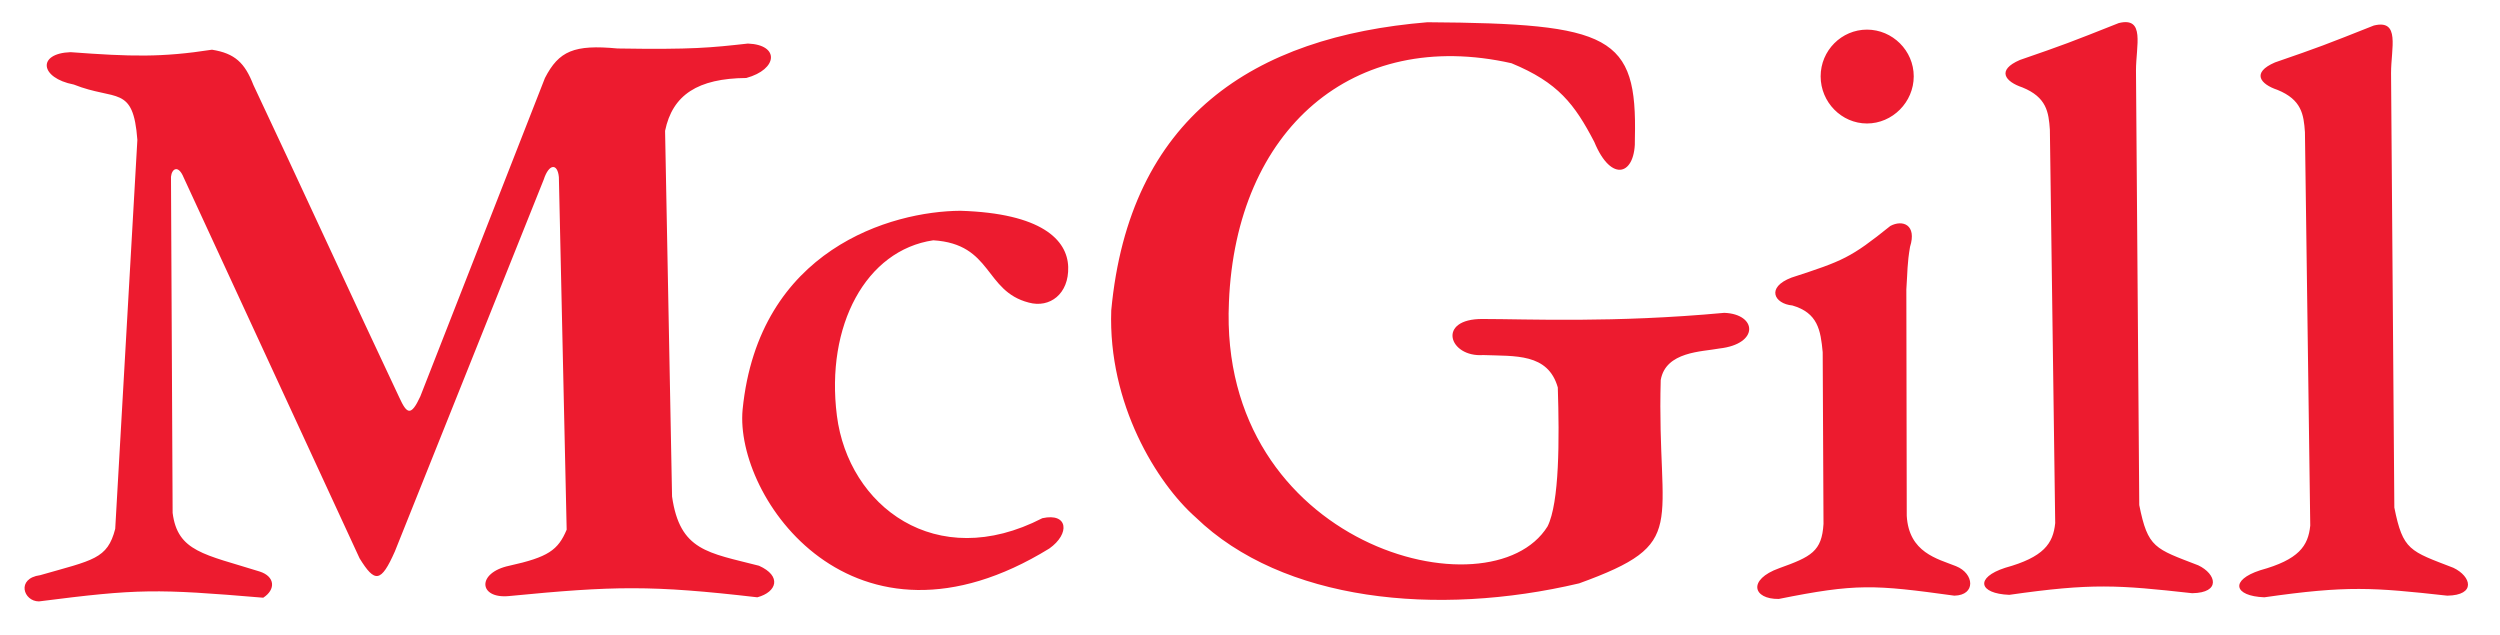 <?xml version="1.0" encoding="UTF-8" standalone="no"?>
<!DOCTYPE svg PUBLIC "-//W3C//DTD SVG 1.1//EN" "http://www.w3.org/Graphics/SVG/1.1/DTD/svg11.dtd">
<svg width="100%" height="100%" viewBox="0 0 189 48" version="1.1" xmlns="http://www.w3.org/2000/svg" xmlns:xlink="http://www.w3.org/1999/xlink" xml:space="preserve" xmlns:serif="http://www.serif.com/" style="fill-rule:evenodd;clip-rule:evenodd;stroke-linejoin:round;stroke-miterlimit:2;">
    <g id="Artboard1" transform="matrix(0.753,0,0,0.799,0,0)">
        <rect x="0" y="0" width="250.25" height="59" style="fill:none;"/>
        <g transform="matrix(1.328,0,0,1.251,-82.088,-4.927)">
<!--             <path d="M72.198,14.518C71.887,10.333 70.586,11.604 67.392,10.333C64.82,9.837 64.603,7.977 67.144,7.884C71.733,8.225 74.027,8.287 77.839,7.698C79.575,7.977 80.319,8.69 80.97,10.364C84.163,17.122 88.814,27.259 92.007,34.017C92.565,35.227 92.874,35.475 93.588,33.924L103.012,9.837C104.067,7.791 105.213,7.295 108.499,7.605C114.172,7.698 115.567,7.543 118.357,7.233C120.775,7.326 120.62,9.186 118.233,9.837C114.575,9.868 112.653,11.108 112.094,13.836L112.621,41.489C113.21,45.612 115.349,45.736 119.193,46.728C120.928,47.503 120.556,48.712 119.069,49.115C111.04,48.185 108.25,48.247 100.283,49.022C97.989,49.239 97.834,47.255 100.314,46.728C103.258,46.077 104.002,45.55 104.654,44L104.065,17.339C103.971,16.285 103.321,16.285 102.918,17.525L91.667,45.643C90.612,48.03 90.148,48.03 89,46.17L75.701,17.37C75.298,16.378 74.802,16.688 74.74,17.308L74.864,42.729C75.236,45.674 77.282,45.86 81.435,47.162C82.614,47.534 82.675,48.526 81.714,49.146C73.592,48.464 72.29,48.464 64.757,49.425C63.579,49.425 63.022,47.689 64.85,47.441C68.849,46.294 69.934,46.232 70.524,43.938L72.198,14.518M117.955,34.917C119.164,22.764 129.24,19.912 134.417,19.881C140.555,20.067 142.508,22.082 142.57,24.128C142.632,26.174 141.174,27.259 139.593,26.825C136.214,25.957 136.865,22.392 132.37,22.113C127.285,22.857 124.216,28.561 125.084,35.381C125.952,42.202 132.556,47.286 140.616,43.132C142.569,42.698 142.723,44.31 141.142,45.426C126.325,54.54 117.335,41.551 117.955,34.917ZM145.825,27.414C147.189,12.813 156.551,6.706 169.726,5.621C183.615,5.714 185.598,6.644 185.413,14.394C185.506,17.184 183.646,17.835 182.344,14.673C180.857,11.821 179.616,10.178 176.082,8.721C164.115,6.024 155.249,13.712 154.722,26.794C153.885,45.24 174.533,50.634 178.81,43.752C179.709,41.954 179.709,37.18 179.585,33.242C178.841,30.638 176.361,30.886 173.943,30.793C171.339,30.979 170.409,28.034 173.912,28.065C177.291,28.065 183.801,28.375 192.171,27.6C194.651,27.693 194.837,29.956 191.799,30.297C190.497,30.545 187.738,30.514 187.366,32.685C187.055,43.907 189.66,44.992 181.197,48.061C170.409,50.603 158.783,49.425 152.211,43.07C149.266,40.466 145.577,34.483 145.825,27.414ZM199.611,30.576C199.456,28.902 199.239,27.6 197.317,27.042C195.953,26.918 195.301,25.678 197.254,24.934C201.16,23.663 201.718,23.446 204.726,21.028C205.656,20.532 206.742,20.935 206.214,22.609C205.997,23.88 206.028,24.469 205.935,25.833L205.966,42.946C206.121,45.736 208.291,46.201 209.687,46.759C211.082,47.317 211.206,48.96 209.563,48.991C203.486,48.154 202.154,48.061 196.293,49.239C194.34,49.27 193.906,47.782 196.324,46.914C198.742,46.046 199.548,45.643 199.672,43.566L199.611,30.576ZM217.189,43.504C217.034,45.054 216.321,46.077 213.407,46.883C211.113,47.627 211.391,48.836 213.717,48.929C219.979,48.031 221.932,48.185 227.543,48.805C229.744,48.774 229.372,47.348 228.008,46.697C224.722,45.426 224.195,45.395 223.544,42.14L223.296,9.279C223.296,7.388 224.009,5.187 221.994,5.683C218.243,7.171 217.932,7.295 214.523,8.473C212.724,9.248 213.407,10.116 214.709,10.55C216.538,11.294 216.693,12.41 216.786,13.743L217.189,43.504ZM236.471,43.69C236.317,45.24 235.604,46.263 232.69,47.069C230.395,47.813 230.674,49.022 233,49.115C239.263,48.216 241.215,48.371 246.827,48.991C249.028,48.96 248.656,47.534 247.292,46.883C244.006,45.612 243.478,45.581 242.828,42.326L242.58,9.465C242.58,7.574 243.292,5.373 241.277,5.869C237.526,7.357 237.215,7.481 233.805,8.659C232.007,9.434 232.69,10.302 233.992,10.736C235.821,11.48 235.975,12.596 236.069,13.929L236.471,43.69ZM202.96,6.179C204.882,6.179 206.494,7.76 206.494,9.713C206.494,11.666 204.882,13.278 202.96,13.278C201.037,13.278 199.456,11.666 199.456,9.713C199.456,7.76 201.037,6.179 202.96,6.179Z" style="fill:rgb(239,62,51);"/>
 -->            <path d="M72.198,14.518C71.887,10.333 70.586,11.604 67.392,10.333C64.82,9.837 64.603,7.977 67.144,7.884C71.733,8.225 74.027,8.287 77.839,7.698C79.575,7.977 80.319,8.69 80.97,10.364C84.163,17.122 88.814,27.259 92.007,34.017C92.565,35.227 92.874,35.475 93.588,33.924L103.012,9.837C104.067,7.791 105.213,7.295 108.499,7.605C114.172,7.698 115.567,7.543 118.357,7.233C120.775,7.326 120.62,9.186 118.233,9.837C114.575,9.868 112.653,11.108 112.094,13.836L112.621,41.489C113.21,45.612 115.349,45.736 119.193,46.728C120.928,47.503 120.556,48.712 119.069,49.115C111.04,48.185 108.25,48.247 100.283,49.022C97.989,49.239 97.834,47.255 100.314,46.728C103.258,46.077 104.002,45.55 104.654,44L104.065,17.339C103.971,16.285 103.321,16.285 102.918,17.525L91.667,45.643C90.612,48.03 90.148,48.03 89,46.17L75.701,17.37C75.298,16.378 74.802,16.688 74.74,17.308L74.864,42.729C75.236,45.674 77.282,45.86 81.435,47.162C82.614,47.534 82.675,48.526 81.714,49.146C73.592,48.464 72.29,48.464 64.757,49.425C63.579,49.425 63.022,47.689 64.85,47.441C68.849,46.294 69.934,46.232 70.524,43.938L72.198,14.518M117.955,34.917C119.164,22.764 129.24,19.912 134.417,19.881C140.555,20.067 142.508,22.082 142.57,24.128C142.632,26.174 141.174,27.259 139.593,26.825C136.214,25.957 136.865,22.392 132.37,22.113C127.285,22.857 124.216,28.561 125.084,35.381C125.952,42.202 132.556,47.286 140.616,43.132C142.569,42.698 142.723,44.31 141.142,45.426C126.325,54.54 117.335,41.551 117.955,34.917ZM145.825,27.414C147.189,12.813 156.551,6.706 169.726,5.621C183.615,5.714 185.598,6.644 185.413,14.394C185.506,17.184 183.646,17.835 182.344,14.673C180.857,11.821 179.616,10.178 176.082,8.721C164.115,6.024 155.249,13.712 154.722,26.794C153.885,45.24 174.533,50.634 178.81,43.752C179.709,41.954 179.709,37.18 179.585,33.242C178.841,30.638 176.361,30.886 173.943,30.793C171.339,30.979 170.409,28.034 173.912,28.065C177.291,28.065 183.801,28.375 192.171,27.6C194.651,27.693 194.837,29.956 191.799,30.297C190.497,30.545 187.738,30.514 187.366,32.685C187.055,43.907 189.66,44.992 181.197,48.061C170.409,50.603 158.783,49.425 152.211,43.07C149.266,40.466 145.577,34.483 145.825,27.414ZM199.611,30.576C199.456,28.902 199.239,27.6 197.317,27.042C195.953,26.918 195.301,25.678 197.254,24.934C201.16,23.663 201.718,23.446 204.726,21.028C205.656,20.532 206.742,20.935 206.214,22.609C205.997,23.88 206.028,24.469 205.935,25.833L205.966,42.946C206.121,45.736 208.291,46.201 209.687,46.759C211.082,47.317 211.206,48.96 209.563,48.991C203.486,48.154 202.154,48.061 196.293,49.239C194.34,49.27 193.906,47.782 196.324,46.914C198.742,46.046 199.548,45.643 199.672,43.566L199.611,30.576ZM217.189,43.504C217.034,45.054 216.321,46.077 213.407,46.883C211.113,47.627 211.391,48.836 213.717,48.929C219.979,48.031 221.932,48.185 227.543,48.805C229.744,48.774 229.372,47.348 228.008,46.697C224.722,45.426 224.195,45.395 223.544,42.14L223.296,9.279C223.296,7.388 224.009,5.187 221.994,5.683C218.243,7.171 217.932,7.295 214.523,8.473C212.724,9.248 213.407,10.116 214.709,10.55C216.538,11.294 216.693,12.41 216.786,13.743L217.189,43.504ZM236.471,43.69C236.317,45.24 235.604,46.263 232.69,47.069C230.395,47.813 230.674,49.022 233,49.115C239.263,48.216 241.215,48.371 246.827,48.991C249.028,48.96 248.656,47.534 247.292,46.883C244.006,45.612 243.478,45.581 242.828,42.326L242.58,9.465C242.58,7.574 243.292,5.373 241.277,5.869C237.526,7.357 237.215,7.481 233.805,8.659C232.007,9.434 232.69,10.302 233.992,10.736C235.821,11.48 235.975,12.596 236.069,13.929L236.471,43.69ZM202.96,6.179C204.882,6.179 206.494,7.76 206.494,9.713C206.494,11.666 204.882,13.278 202.96,13.278C201.037,13.278 199.456,11.666 199.456,9.713C199.456,7.76 201.037,6.179 202.96,6.179Z" style="fill:#ed1b2f;"/>
        </g>
    </g>
</svg>
